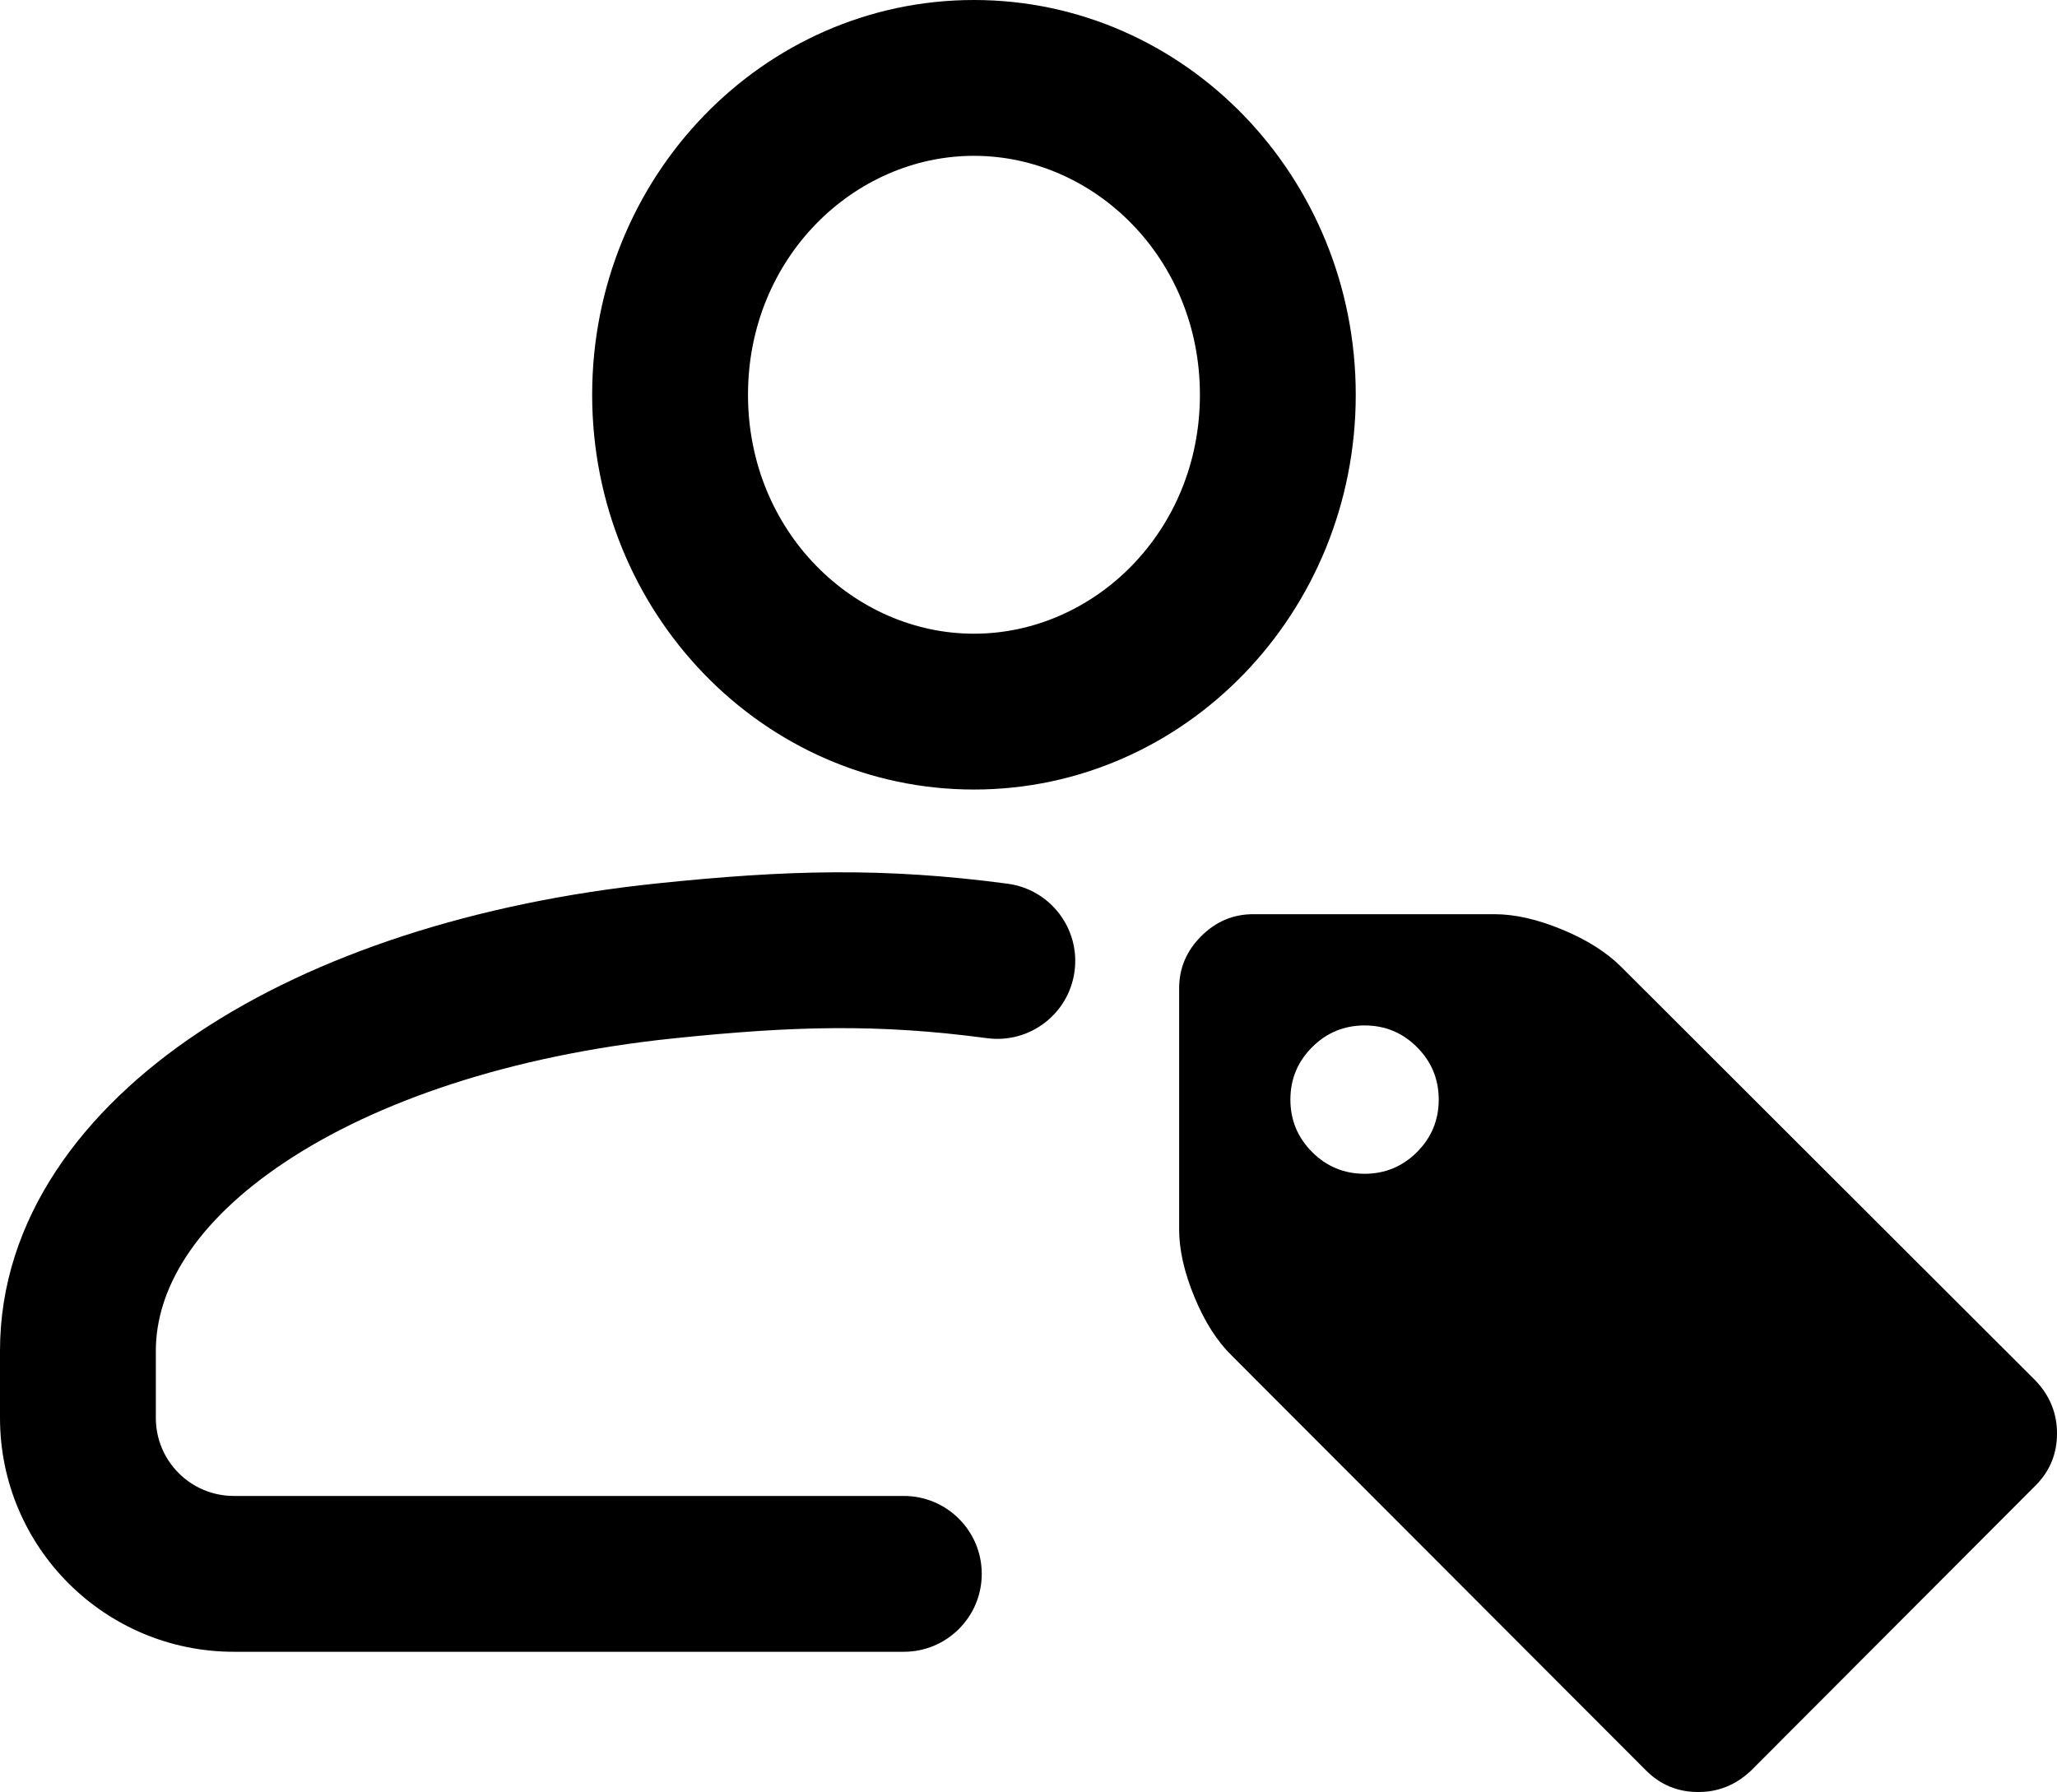 <svg width="396" height="345" viewBox="0 0 396 345" fill="none" xmlns="http://www.w3.org/2000/svg">
<path fill-rule="evenodd" clip-rule="evenodd" d="M231 76C231 102.359 210.586 122 187.5 122C164.414 122 144 102.359 144 76C144 49.641 164.414 30 187.5 30C210.586 30 231 49.641 231 76ZM261 76C261 117.974 228.093 152 187.5 152C146.907 152 114 117.974 114 76C114 34.026 146.907 0 187.5 0C228.093 0 261 34.026 261 76ZM129.554 199.919C152.824 197.496 169.064 197.075 190.018 199.869C198.229 200.963 205.774 195.194 206.868 186.982C207.963 178.771 202.194 171.227 193.982 170.132C169.936 166.926 151.176 167.505 126.446 170.081C91.443 173.727 60.701 183.809 38.25 198.751C15.945 213.596 -0.003 234.679 3.84127e-07 260.062L0.001 272.991C0.003 297.857 20.166 318 45.021 318H174C182.284 318 189 311.284 189 303C189 294.716 182.284 288 174 288H45.021C36.723 288 30.002 281.277 30.001 272.989L30 260.058C29.999 248.402 37.301 235.419 54.872 223.725C72.297 212.128 98.057 203.2 129.554 199.919Z" fill="black"/>
<path d="M276.975 211.696C276.975 207.755 275.581 204.39 272.792 201.601C270.003 198.812 266.638 197.418 262.696 197.418C258.755 197.418 255.39 198.812 252.601 201.601C249.812 204.39 248.418 207.755 248.418 211.696C248.418 215.638 249.812 219.003 252.601 221.792C255.39 224.581 258.755 225.975 262.696 225.975C266.638 225.975 270.003 224.581 272.792 221.792C275.581 219.003 276.975 215.638 276.975 211.696ZM396 275.95C396 279.891 394.624 283.238 391.873 285.989L337.101 340.873C334.201 343.624 330.817 345 326.95 345C323.008 345 319.662 343.624 316.91 340.873L237.151 261.002C234.325 258.25 231.927 254.495 229.956 249.735C227.985 244.976 227 240.625 227 236.684V190.279C227 186.411 228.413 183.065 231.239 180.239C234.065 177.413 237.411 176 241.279 176H287.684C291.625 176 295.976 176.985 300.735 178.956C305.495 180.927 309.288 183.325 312.114 186.151L391.873 265.799C394.624 268.699 396 272.083 396 275.95Z" fill="black"/>
</svg>
